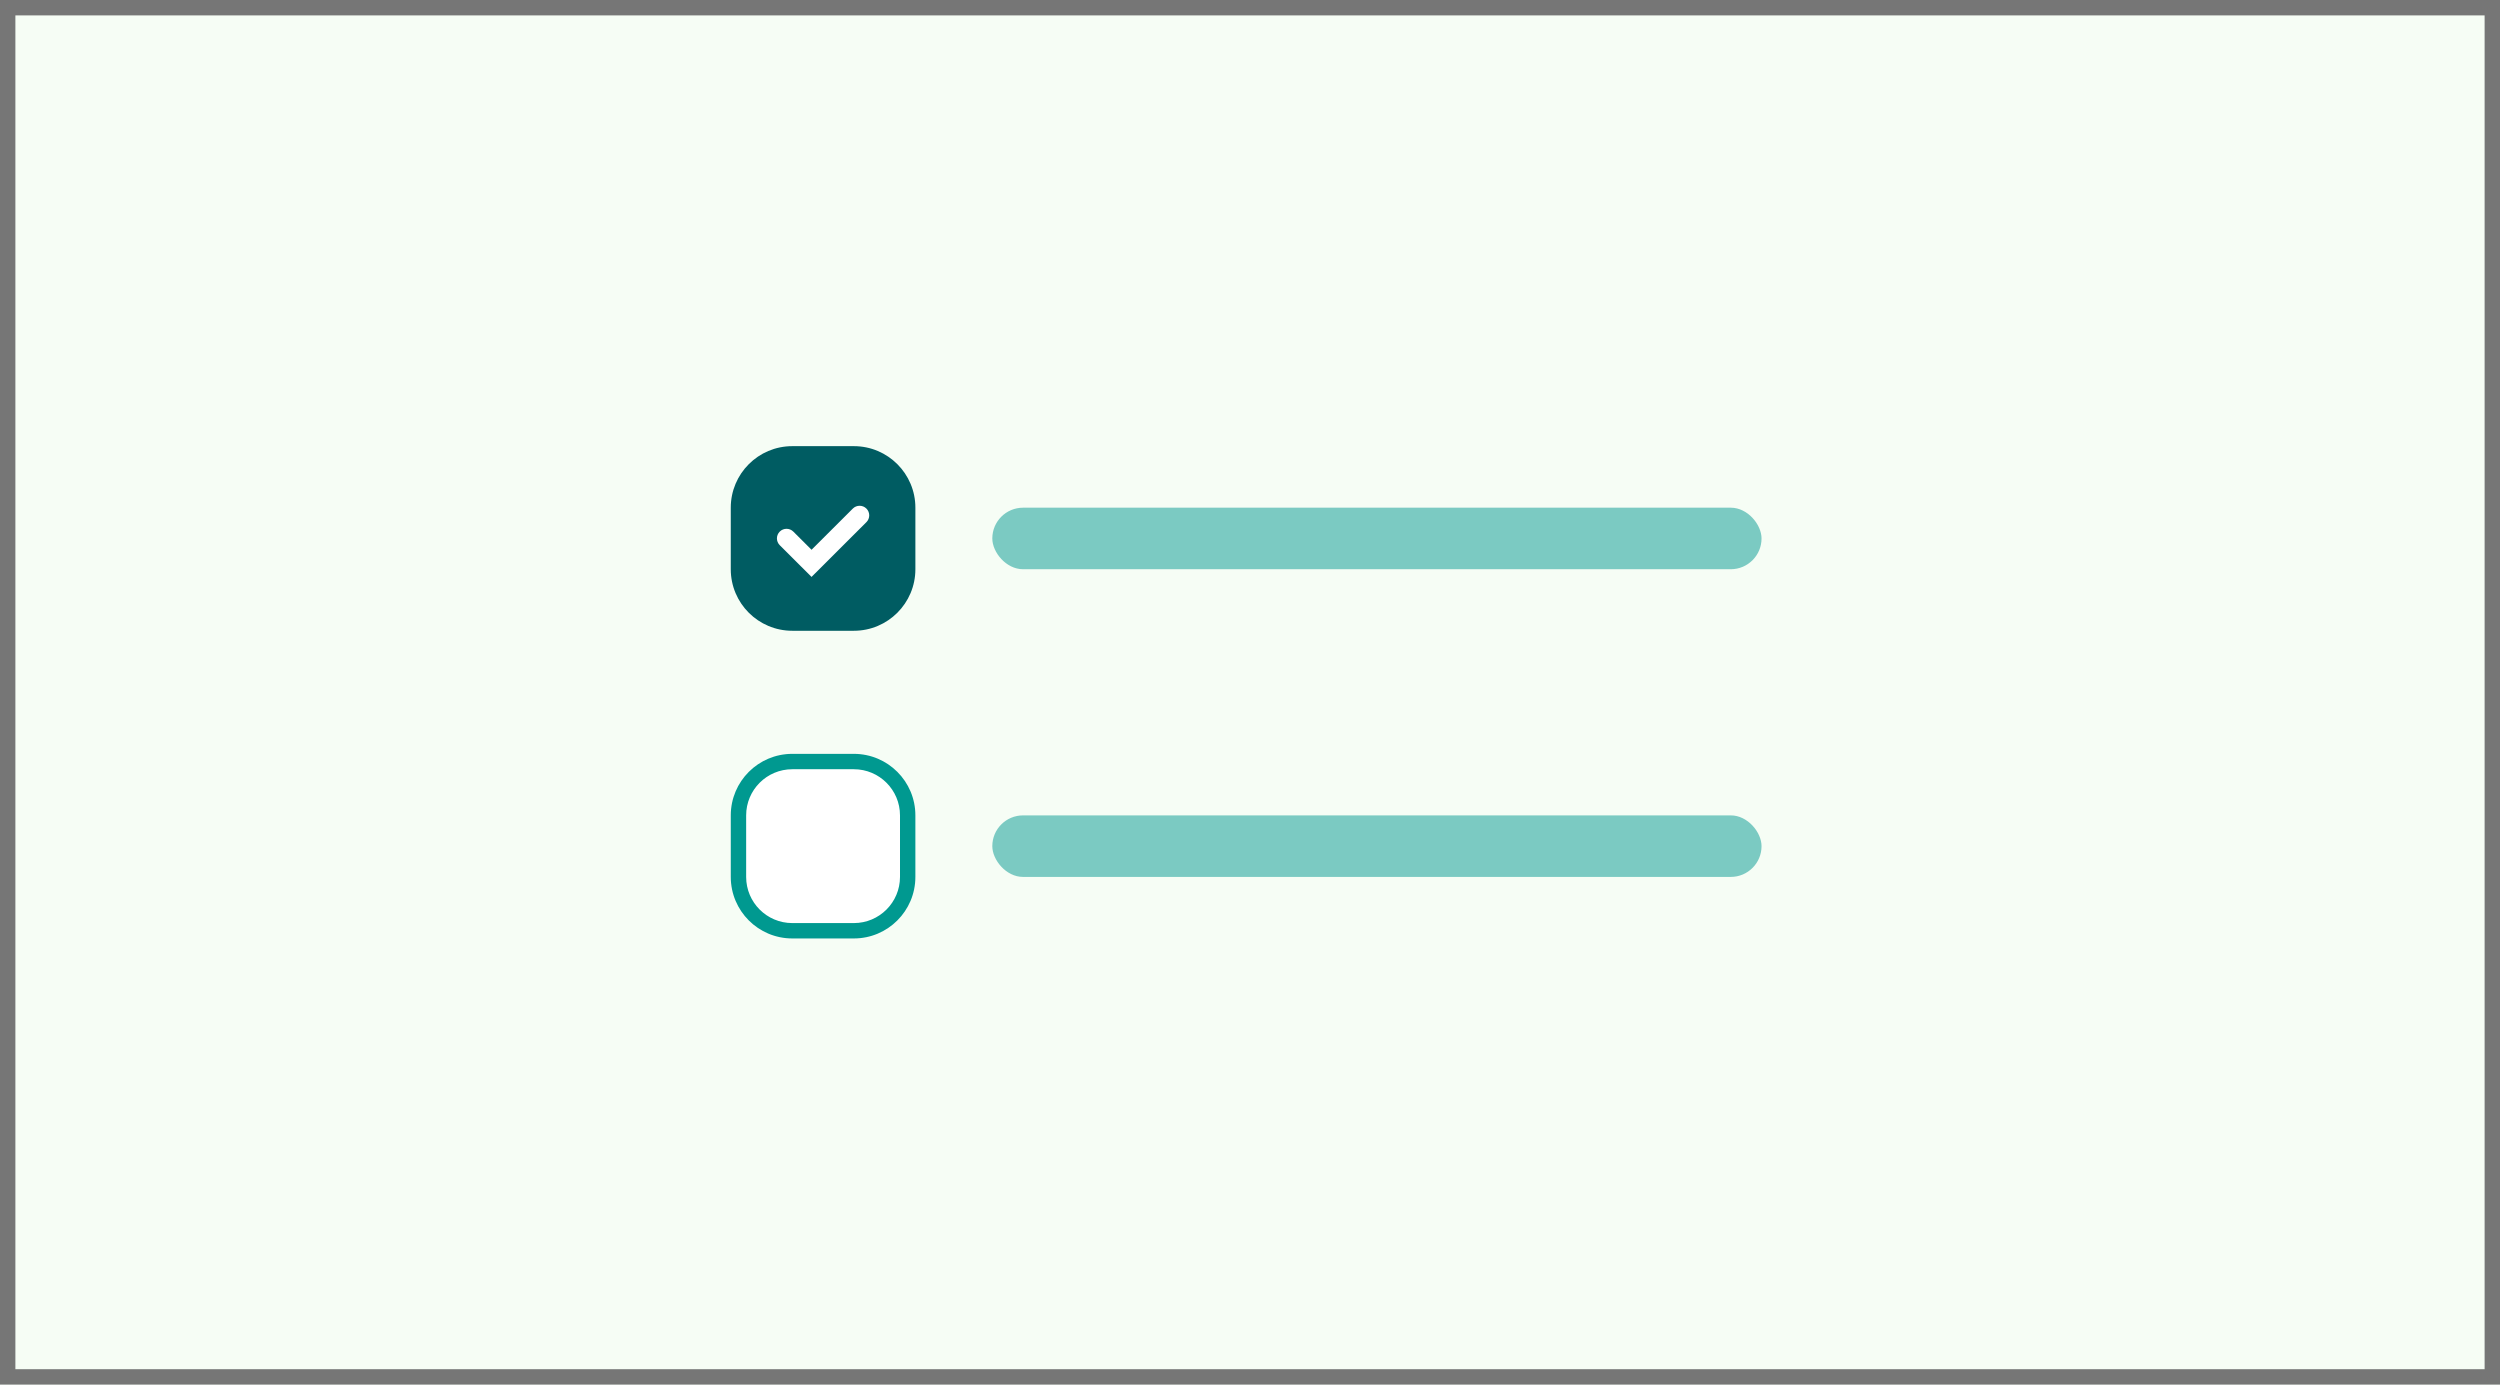 <svg width="325" height="180" viewBox="0 0 325 180" fill="none" xmlns="http://www.w3.org/2000/svg">
<rect width="325" height="180" fill="#F6FDF5"/>
<path d="M95 66C95 61.582 98.582 58 103 58H111C115.418 58 119 61.582 119 66V74C119 78.418 115.418 82 111 82H103C98.582 82 95 78.418 95 74V66Z" fill="#005C62"/>
<path fill-rule="evenodd" clip-rule="evenodd" d="M105.5 75L101.366 70.874C100.878 70.387 100.878 69.597 101.366 69.109C101.854 68.623 102.646 68.623 103.134 69.109L105.5 71.471L110.866 66.115C111.354 65.628 112.146 65.628 112.634 66.115C113.122 66.603 113.122 67.392 112.634 67.879L105.5 75Z" fill="white"/>
<path d="M95 106C95 101.582 98.582 98 103 98H111C115.418 98 119 101.582 119 106V114C119 118.418 115.418 122 111 122H103C98.582 122 95 118.418 95 114V106Z" fill="white"/>
<path fill-rule="evenodd" clip-rule="evenodd" d="M111 100H103C99.686 100 97 102.686 97 106V114C97 117.314 99.686 120 103 120H111C114.314 120 117 117.314 117 114V106C117 102.686 114.314 100 111 100ZM103 98C98.582 98 95 101.582 95 106V114C95 118.418 98.582 122 103 122H111C115.418 122 119 118.418 119 114V106C119 101.582 115.418 98 111 98H103Z" fill="#009990"/>
<rect x="129" y="66" width="100" height="8" rx="4" fill="#009990" fill-opacity="0.5"/>
<rect x="129" y="106" width="100" height="8" rx="4" fill="#009990" fill-opacity="0.5"/>
<path d="M0 0V-2H-2V0H0ZM325 0H327V-2H325V0ZM325 180V182H327V180H325ZM0 180H-2V182H0V180ZM0 2H325V-2H0V2ZM323 0V180H327V0H323ZM325 178H0V182H325V178ZM2 180V0H-2V180H2Z" fill="#767676"/>
</svg>
